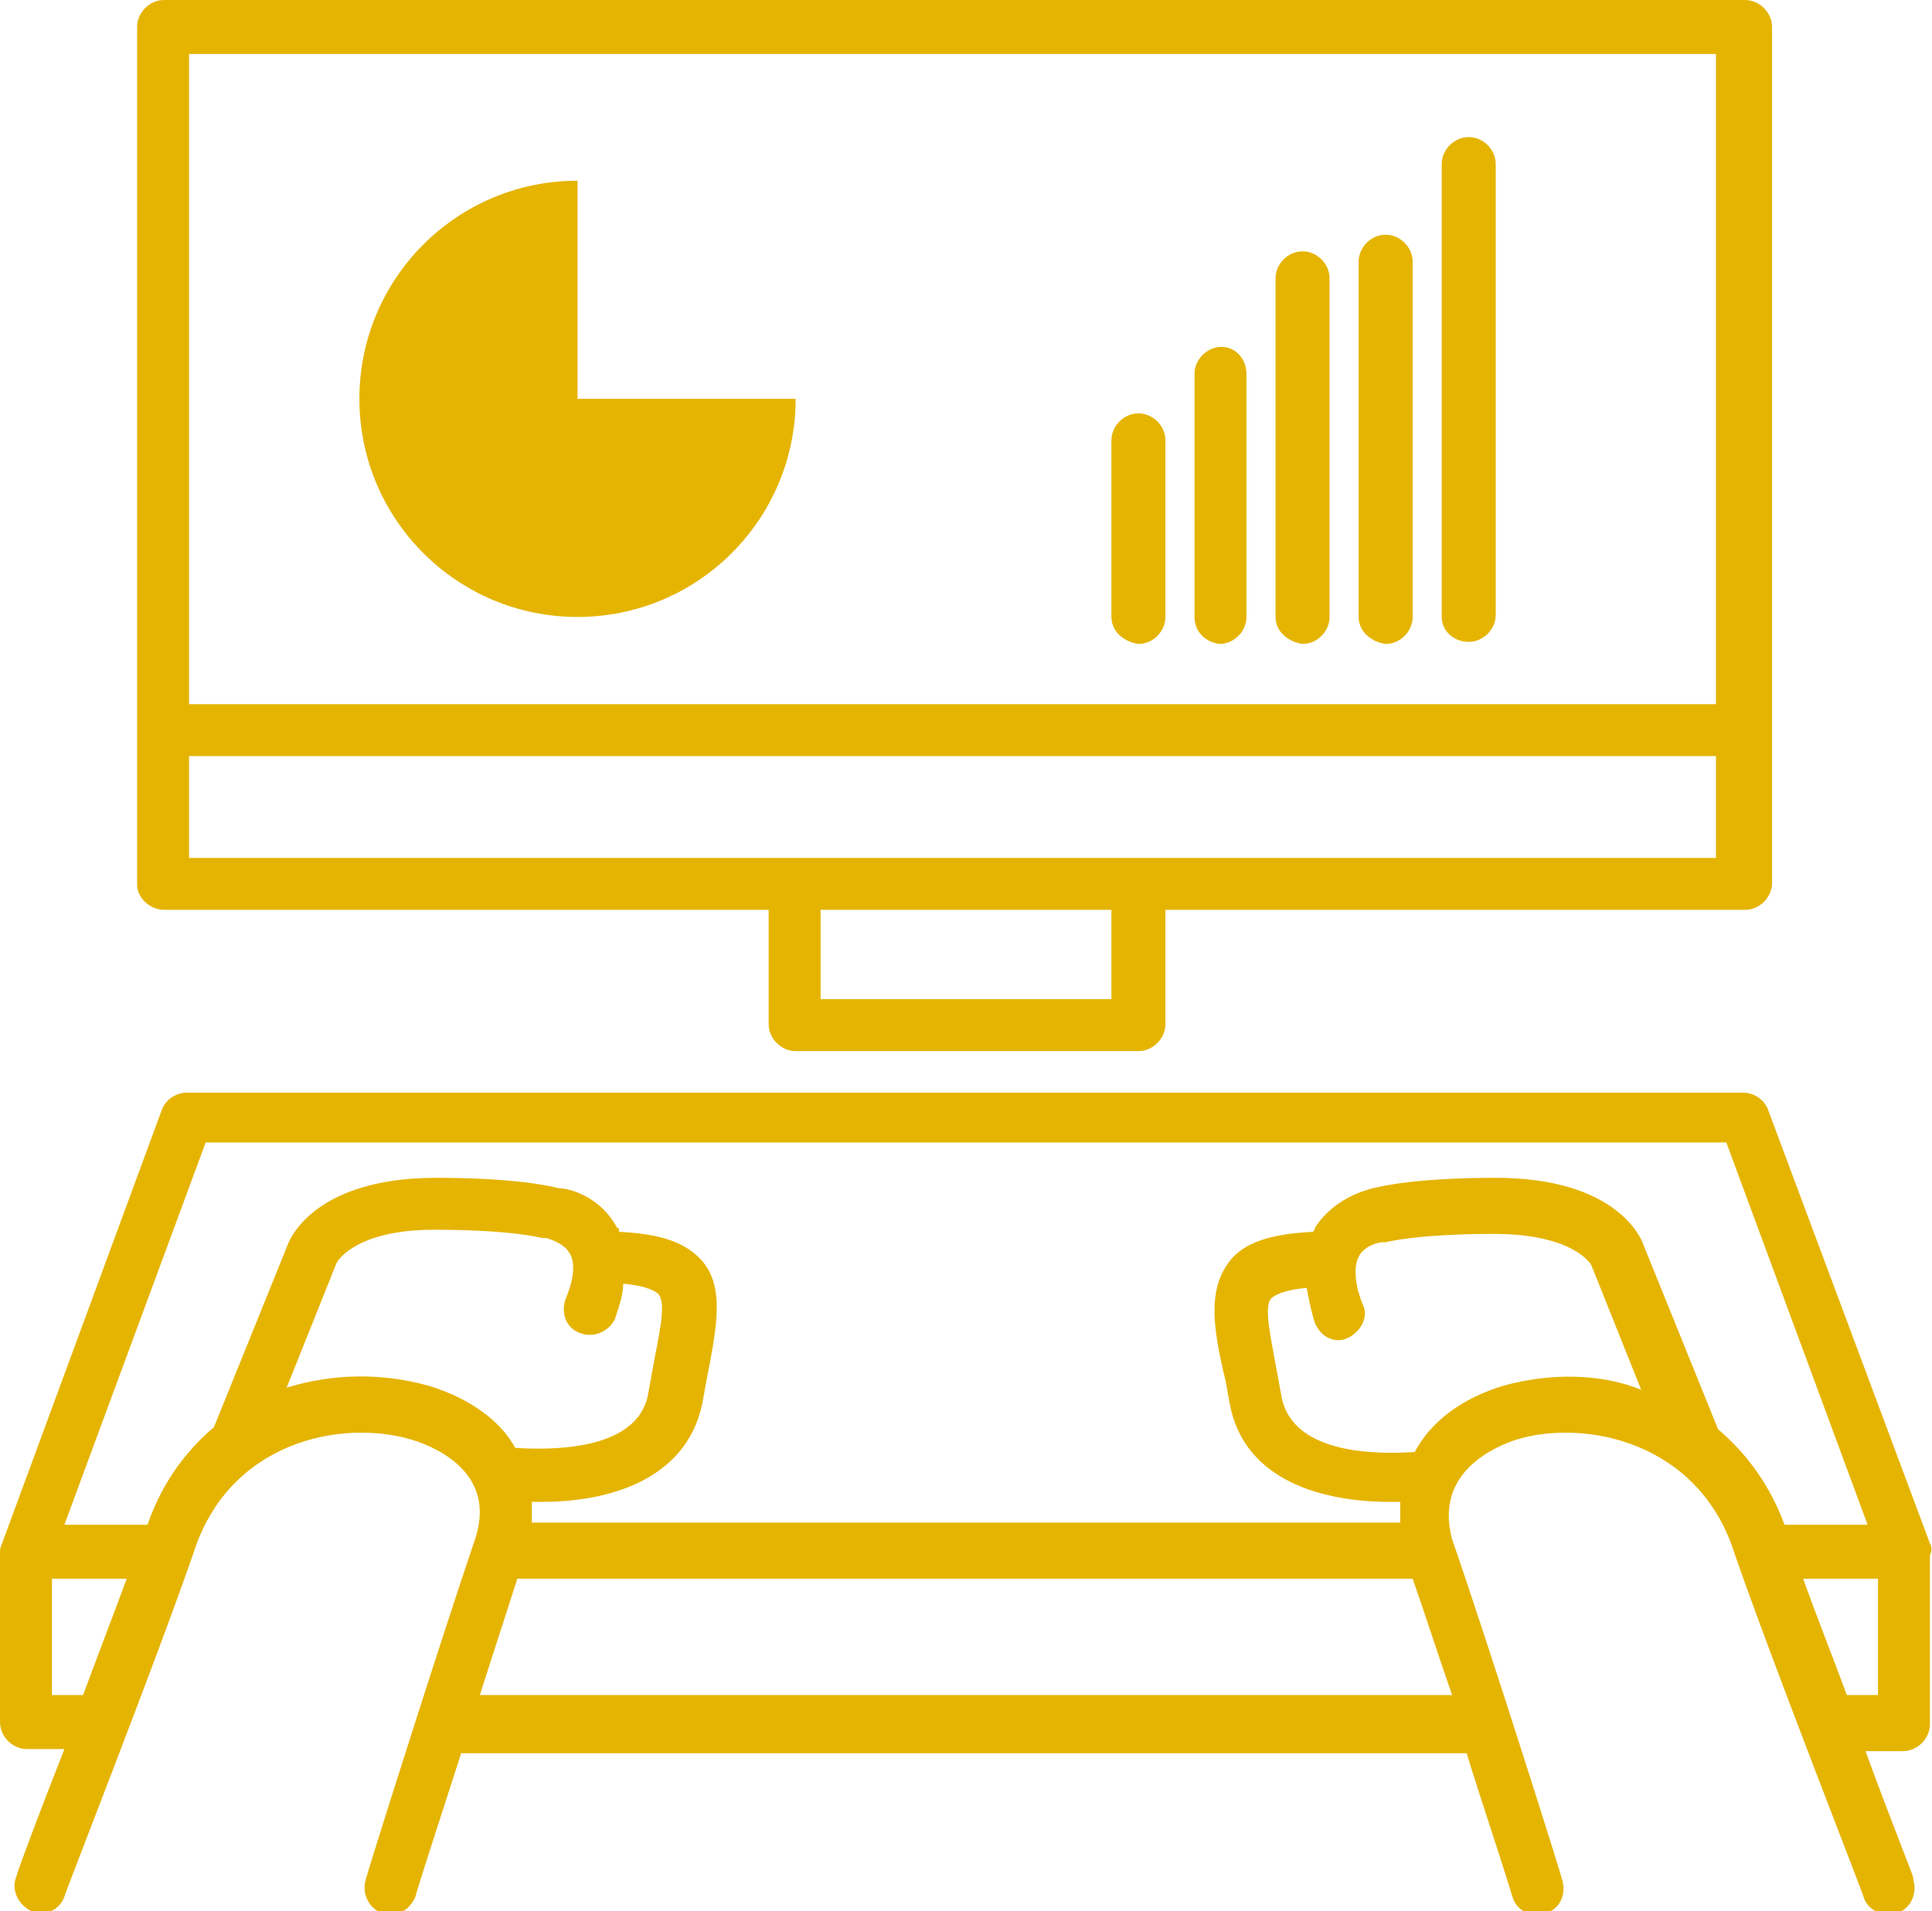 <svg enable-background="new 0 0 93 92" viewBox="0 0 93 92" xmlns="http://www.w3.org/2000/svg"><path d="m7.9 43.8h29.1v5.5c0 .7.6 1.3 1.3 1.3h16.5c.7 0 1.3-.6 1.3-1.3v-5.5h27.9c.7 0 1.3-.6 1.3-1.3v-41.2c0-.7-.6-1.3-1.3-1.3h-76.1c-.7 0-1.3.6-1.3 1.3v41.3c0 .6.6 1.2 1.3 1.2zm45.6 4.3h-14v-4.3h14zm1.3-6.8h-45.7v-4.9h73.5v4.9zm27.8-38.7v31.3h-73.5v-31.3zm-65.3 16.6c0-5.8 4.7-10.5 10.5-10.5v10.5h10.5c0 5.8-4.7 10.5-10.5 10.5s-10.5-4.7-10.5-10.5zm36.2 10.5v-8.5c0-.7.6-1.3 1.3-1.3s1.3.6 1.3 1.3v8.5c0 .7-.6 1.3-1.3 1.3-.7-.1-1.3-.6-1.3-1.3zm4 0v-11.7c0-.7.6-1.3 1.3-1.3s1.2.6 1.2 1.3v11.7c0 .7-.6 1.3-1.3 1.3-.7-.1-1.2-.6-1.2-1.3zm3.9 0v-16.3c0-.7.6-1.3 1.3-1.3s1.3.6 1.3 1.3v16.3c0 .7-.6 1.3-1.3 1.3-.7-.1-1.3-.6-1.3-1.3zm4 0v-17.1c0-.7.6-1.3 1.3-1.3s1.3.6 1.3 1.3v17.1c0 .7-.6 1.3-1.3 1.3-.7-.1-1.3-.6-1.3-1.3zm4 0v-21.8c0-.7.6-1.3 1.3-1.3s1.3.6 1.3 1.3v21.7c0 .7-.6 1.3-1.3 1.3s-1.3-.5-1.3-1.2zm23.5 44.6-7.8-20.9c-.2-.5-.7-.8-1.2-.8h-74.9c-.5 0-1 .3-1.2.8l-7.7 20.9c-.1.2-.1.3-.1.5v8.1c0 .7.6 1.3 1.3 1.3h1.8c-1.3 3.3-2.3 6-2.3 6.1-.3.7.1 1.4.7 1.7.7.3 1.4-.1 1.6-.7 0-.1 4.4-11.3 6.2-16.5 1.7-5.4 7.1-6.5 10.5-5.5 1 .3 4.1 1.5 3.1 4.7-1.8 5.3-5.3 16.4-5.3 16.5-.2.7.2 1.4.8 1.6.1 0 .2.1.4.1.5 0 1-.4 1.2-.9 0-.1 1-3.2 2.2-6.9h48.4c.7 2.3 1.5 4.6 2.2 6.9.2.7.9 1 1.6.8s1-.9.8-1.6c0-.1-3.5-11.2-5.3-16.4-.9-3.3 2.2-4.5 3.1-4.8 3.3-1 8.8.1 10.5 5.5 1.8 5.2 6.2 16.4 6.2 16.5.2.7 1 1 1.6.8.7-.2 1-1 .8-1.6 0 0 0 0 0-.1s-1.1-2.8-2.3-6.1h1.8c.7 0 1.3-.6 1.3-1.3v-8.1c.1-.3.1-.4 0-.6zm-90.4 7.3v-5.6h3.6c-.7 1.9-1.4 3.7-2.1 5.6zm18.1-14.9c-2.2-.6-4.5-.6-6.8.1l2.4-6s.8-1.6 4.7-1.6c3.8 0 5.2.4 5.2.4h.2s.8.2 1.1.7c.4.6.1 1.6-.2 2.3-.2.7.1 1.4.8 1.6.6.2 1.3-.1 1.6-.7.2-.6.4-1.2.4-1.7 1.2.1 1.6.4 1.7.5.4.5 0 2-.3 3.7l-.2 1.1c-.5 2.8-4.8 2.7-6.4 2.6-.7-1.3-2.2-2.4-4.2-3zm49.3 14.9h-46.8c.6-1.9 1.2-3.7 1.8-5.6h43.1c.6 1.7 1.2 3.6 1.9 5.6zm2.5-14.9c-2 .6-3.5 1.7-4.3 3.2-1.6.1-5.8.2-6.4-2.6l-.2-1.1c-.3-1.7-.7-3.3-.3-3.7.1-.1.5-.4 1.7-.5.1.5.2 1.1.4 1.7.3.7 1 1 1.6.7s1-1 .7-1.6c-.3-.7-.5-1.7-.2-2.3s1.1-.7 1.1-.7h.2s1.5-.4 5.2-.4c3.9 0 4.7 1.5 4.7 1.5l2.4 6c-2-.8-4.4-.8-6.6-.2zm10.3 2.1-3.6-8.9c-.1-.3-1.3-3.2-7.1-3.2-3.8 0-5.5.4-5.9.5s-1.9.5-2.8 1.9c0 .1-.1.2-.1.2-2 .1-3.3.5-4 1.4-1.1 1.4-.8 3.3-.2 5.8l.2 1.1c.7 3.7 4.5 4.7 7.7 4.7h.5v1h-41.8c0-.3 0-.7 0-1h.5c3.1 0 6.9-1 7.7-4.7l.2-1.1c.5-2.6.9-4.5-.2-5.8-.8-.9-2-1.3-4-1.4 0-.1 0-.2-.1-.2-.8-1.5-2.3-1.9-2.8-1.9-.4-.1-2.1-.5-5.9-.5-5.8 0-7 2.9-7.1 3.1l-3.6 8.9c-1.4 1.2-2.5 2.7-3.2 4.7h-4l6.8-18.4h73.2l6.8 18.4h-4c-.7-1.9-1.8-3.4-3.2-4.6zm6.2 12.8c-.7-1.9-1.5-3.9-2.1-5.6h3.6v5.6z" fill="#e5b401"/></svg>